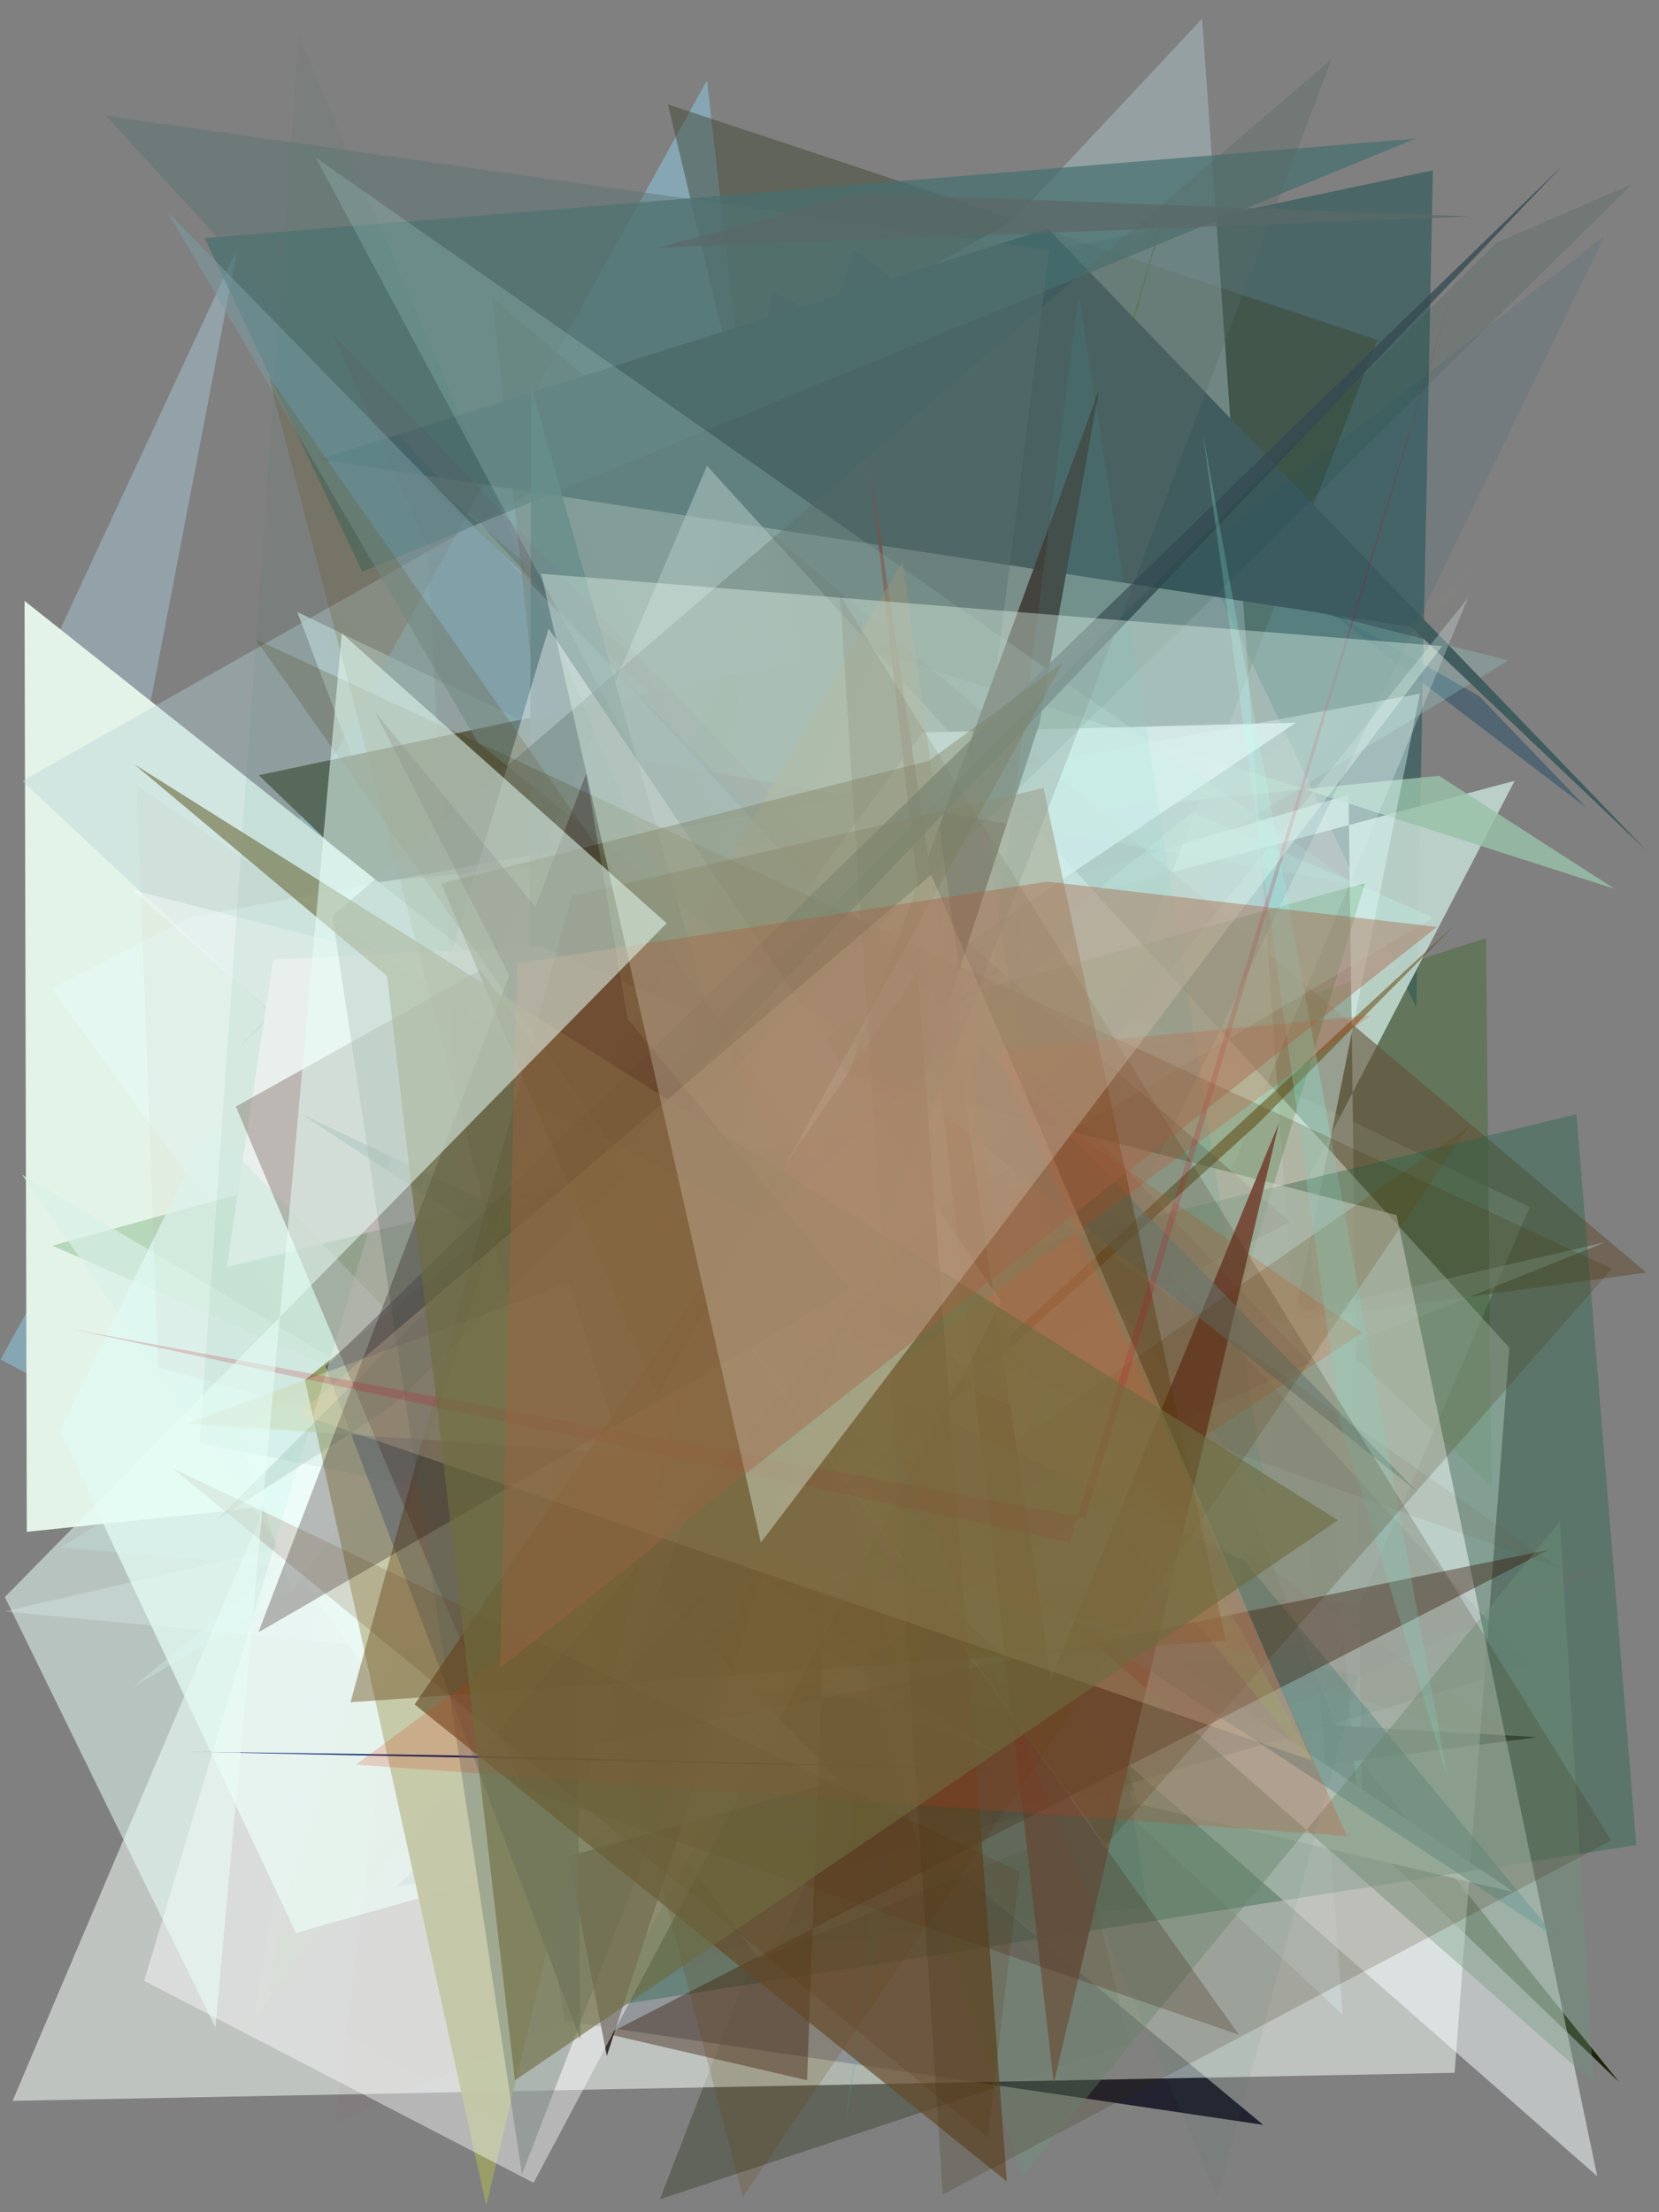 <?xml version="1.0" encoding="utf-8" standalone="no"?>
<!DOCTYPE svg PUBLIC "-//W3C//DTD SVG 1.1//EN"
  "http://www.w3.org/Graphics/SVG/1.1/DTD/svg11.dtd">
<svg xmlns:xlink="http://www.w3.org/1999/xlink" width="216pt" height="288pt" viewBox="0 0 216 288" xmlns="http://www.w3.org/2000/svg" version="1.1">
 <defs>
  <style type="text/css">*{stroke-linejoin: round; stroke-linecap: butt}</style>
 </defs>
 <g id="figure_1">
  <g id="patch_1">
   <path d="M 0 288 
L 216 288 
L 216 0 
L 0 0 
z
" style="fill: #ffffff"/>
  </g>
  <g id="axes_1">
   <g id="patch_2">
    <path d="M 0 288 
L 0 0 
L 216 0 
L 216 288 
z
" clip-path="url(#p13331b6950)" style="fill: #808080"/>
   </g>
   <g id="patch_3">
    <path d="M 111.151 32.448 
L 206.477 105.089 
L 192.621 90.657 
L 100.695 37.876 
L 81.515 123.248 
z
" clip-path="url(#p13331b6950)" style="fill: #00365c; fill-opacity: 0.371"/>
   </g>
   <g id="patch_4">
    <path d="M 7.317 83.064 
L 30.945 32.241 
L 11.605 133.143 
L 142.033 262.018 
z
" clip-path="url(#p13331b6950)" style="fill: #a8c6d9; fill-opacity: 0.463"/>
   </g>
   <g id="patch_5">
    <path d="M 160.805 255.747 
L 211.746 244.03 
L 189.08 179.105 
L 28.936 138.366 
z
" clip-path="url(#p13331b6950)" style="fill: #347e21; fill-opacity: 0.003"/>
   </g>
   <g id="patch_6">
    <path d="M 170.084 225.07 
L 199.155 157.137 
L 38.702 79.665 
L 62.05 141.505 
z
" clip-path="url(#p13331b6950)" style="fill: #ddf9f7; fill-opacity: 0.536"/>
   </g>
   <g id="patch_7">
    <path d="M 92.043 10.47 
L 0.081 176.982 
L 118.198 240.047 
z
" clip-path="url(#p13331b6950)" style="fill: #8ecae3; fill-opacity: 0.515"/>
   </g>
   <g id="patch_8">
    <path d="M 194.182 193.415 
L 193.47 122.133 
L 143.879 138.159 
L 49.423 57.069 
z
" clip-path="url(#p13331b6950)" style="fill: #446933; fill-opacity: 0.485"/>
   </g>
   <g id="patch_9">
    <path d="M 186.555 22.172 
L 184.403 131.162 
L 137.365 32.591 
z
" clip-path="url(#p13331b6950)" style="fill: #375d5d; fill-opacity: 0.715"/>
   </g>
   <g id="patch_10">
    <path d="M 117.832 83.057 
L 174.415 225.877 
L 210.804 271.056 
L 33.693 100.928 
z
" clip-path="url(#p13331b6950)" style="fill: #1d240a"/>
   </g>
   <g id="patch_11">
    <path d="M 145.8 238.267 
L 109.117 101.414 
L 121.604 184.448 
z
" clip-path="url(#p13331b6950)" style="fill: #082551; fill-opacity: 0.636"/>
   </g>
   <g id="patch_12">
    <path d="M 175.585 103.467 
L 177.438 242.576 
L 170.006 153.999 
L 197.206 101.649 
L 39.013 143.865 
z
" clip-path="url(#p13331b6950)" style="fill: #c0d7ce; fill-opacity: 0.905"/>
   </g>
   <g id="patch_13">
    <path d="M 86.972 13.588 
L 179.342 44.24 
L 85.924 286.316 
L 146.98 266.022 
z
" clip-path="url(#p13331b6950)" style="fill: #39422c; fill-opacity: 0.445"/>
   </g>
   <g id="patch_14">
    <path d="M 7.889 201.456 
L 196.385 85.979 
L 69.232 53.75 
L 141.022 212.859 
z
" clip-path="url(#p13331b6950)" style="fill: #9edcd3; fill-opacity: 0.256"/>
   </g>
   <g id="patch_15">
    <path d="M 200.145 226.156 
L 78.573 219.135 
L 51.735 245.53 
z
" clip-path="url(#p13331b6950)" style="fill: #010000; fill-opacity: 0.955"/>
   </g>
   <g id="patch_16">
    <path d="M 187.356 100.991 
L 27.313 117.005 
L 81.064 163.064 
L 113.835 84.774 
L 210.221 115.716 
z
" clip-path="url(#p13331b6950)" style="fill: #98c2a9; fill-opacity: 0.806"/>
   </g>
   <g id="patch_17">
    <path d="M 140.577 195.868 
L 55.985 180.018 
L 6.188 89.742 
z
" clip-path="url(#p13331b6950)" style="fill: #699d73; fill-opacity: 0.726"/>
   </g>
   <g id="patch_18">
    <path d="M 3.489 199.423 
L 138.12 185.372 
L 3.195 78.226 
z
" clip-path="url(#p13331b6950)" style="fill: #e3f3e8"/>
   </g>
   <g id="patch_19">
    <path d="M 63.012 192.35 
L 73.484 263.12 
L 164.462 276.625 
z
" clip-path="url(#p13331b6950)" style="fill: #000013; fill-opacity: 0.735"/>
   </g>
   <g id="patch_20">
    <path d="M 106.021 183.557 
L 160.411 196.152 
L 117.99 148.324 
L 152.989 22.624 
z
" clip-path="url(#p13331b6950)" style="fill: #215300"/>
   </g>
   <g id="patch_21">
    <path d="M 55.203 128.542 
L 33.063 262.923 
L 79.859 198.506 
z
" clip-path="url(#p13331b6950)" style="fill: #c7f0ff; fill-opacity: 0.042"/>
   </g>
   <g id="patch_22">
    <path d="M 64.089 38.769 
L 79.583 184.044 
L 214.349 165.674 
z
" clip-path="url(#p13331b6950)" style="fill: #66533a; fill-opacity: 0.602"/>
   </g>
   <g id="patch_23">
    <path d="M 30.12 137.403 
L 156.515 2.428 
L 174.796 262.268 
L 2.895 101.681 
L 155.917 15.086 
z
" clip-path="url(#p13331b6950)" style="fill: #b7d2d6; fill-opacity: 0.391"/>
   </g>
   <g id="patch_24">
    <path d="M 197.166 246.362 
L 148.11 234.838 
L 140.86 208.279 
z
" clip-path="url(#p13331b6950)" style="fill: #fdffff"/>
   </g>
   <g id="patch_25">
    <path d="M 136.42 29.766 
L 41.665 59.806 
L 183.727 81.607 
L 214.437 110.799 
z
" clip-path="url(#p13331b6950)" style="fill: #415c5f"/>
   </g>
   <g id="patch_26">
    <path d="M 0.564 209.785 
L 209.069 161.706 
L 83.927 211.834 
L 191.136 77.823 
L 131.331 222.288 
z
" clip-path="url(#p13331b6950)" style="fill: #cee1e0; fill-opacity: 0.333"/>
   </g>
   <g id="patch_27">
    <path d="M 167.939 159.071 
L 118.855 116.484 
L 94.107 197.278 
z
" clip-path="url(#p13331b6950)" style="fill: #2d0300"/>
   </g>
   <g id="patch_28">
    <path d="M 26.653 31.01 
L 47.171 74.421 
L 184.298 18.046 
z
" clip-path="url(#p13331b6950)" style="fill: #466f70; fill-opacity: 0.701"/>
   </g>
   <g id="patch_29">
    <path d="M 156.514 231.371 
L 98.732 255.01 
L 6.735 128.708 
L 25.035 119.325 
L 184.877 90.308 
z
" clip-path="url(#p13331b6950)" style="fill: #e4ffff; fill-opacity: 0.398"/>
   </g>
   <g id="patch_30">
    <path d="M 1.643 273.5 
L 92.04 60.632 
L 196.507 175.447 
L 189.388 269.849 
z
" clip-path="url(#p13331b6950)" style="fill: #f4fff8; fill-opacity: 0.531"/>
   </g>
   <g id="patch_31">
    <path d="M 79.042 261.239 
L 133.467 162.416 
L 205.254 145.055 
L 213.041 240.198 
z
" clip-path="url(#p13331b6950)" style="fill: #1e6249; fill-opacity: 0.368"/>
   </g>
   <g id="patch_32">
    <path d="M 101.761 230.498 
L 165.567 158.01 
L 162.415 52.698 
L 101.761 230.498 
z
" clip-path="url(#p13331b6950)" style="fill: none"/>
   </g>
   <g id="patch_33">
    <path d="M 145.068 222.691 
L 177.731 114.965 
L 6.818 162.17 
z
" clip-path="url(#p13331b6950)" style="fill: #187418; fill-opacity: 0.22"/>
   </g>
   <g id="patch_34">
    <path d="M 130.163 228.29 
L 42.866 196.095 
L 62.673 239.131 
L 2.868 152.92 
z
" clip-path="url(#p13331b6950)" style="fill: #d9f1e8; fill-opacity: 0.68"/>
   </g>
   <g id="patch_35">
    <path d="M 13.758 15.059 
L 199.087 216.841 
L 110.149 243.165 
L 136.615 32.581 
z
" clip-path="url(#p13331b6950)" style="fill: #587571; fill-opacity: 0.442"/>
   </g>
   <g id="patch_36">
    <path d="M 168.719 94.077 
L 30.953 186.659 
L 38.031 207.036 
L 120.069 95.365 
z
" clip-path="url(#p13331b6950)" style="fill: #ecffff; fill-opacity: 0.798"/>
   </g>
   <g id="patch_37">
    <path d="M 17.27 219.665 
L 186.621 119.449 
L 155.21 105.713 
z
" clip-path="url(#p13331b6950)" style="fill: #cdfff5; fill-opacity: 0.247"/>
   </g>
   <g id="patch_38">
    <path d="M 79.009 267.647 
L 73.69 240.208 
L 143.054 50.879 
L 135.339 94.15 
z
" clip-path="url(#p13331b6950)" style="fill: #372d27; fill-opacity: 0.969"/>
   </g>
   <g id="patch_39">
    <path d="M 149.348 248.236 
L 126.423 94.907 
L 208.912 30.72 
L 101.022 253.514 
z
" clip-path="url(#p13331b6950)" style="fill: #165471; fill-opacity: 0.111"/>
   </g>
   <g id="patch_40">
    <path d="M 17.227 115.852 
L 181.835 158.193 
L 207.959 283.319 
z
" clip-path="url(#p13331b6950)" style="fill: #f6ffff; fill-opacity: 0.503"/>
   </g>
   <g id="patch_41">
    <path d="M 189.268 120.551 
L 163.652 146.411 
L 54.075 245.437 
z
" clip-path="url(#p13331b6950)" style="fill: #62450b; fill-opacity: 0.521"/>
   </g>
   <g id="patch_42">
    <path d="M 69.178 50.421 
L 68.761 182.235 
L 116.947 218.345 
z
" clip-path="url(#p13331b6950)" style="fill: #537876; fill-opacity: 0.809"/>
   </g>
   <g id="patch_43">
    <path d="M 191.472 28.186 
L 85.732 32.258 
L 111.762 25.151 
z
" clip-path="url(#p13331b6950)" style="fill: #5b6867; fill-opacity: 0.73"/>
   </g>
   <g id="patch_44">
    <path d="M 117.851 143.468 
L 29.524 164.948 
L 35.565 124.914 
L 70.371 123.212 
z
" clip-path="url(#p13331b6950)" style="fill: #faffff"/>
   </g>
   <g id="patch_45">
    <path d="M 109.913 277.503 
L 131.685 152.428 
L 164.878 194.988 
L 140.448 38.284 
z
" clip-path="url(#p13331b6950)" style="fill: #3bb6be; fill-opacity: 0.144"/>
   </g>
   <g id="patch_46">
    <path d="M 177.365 173.49 
L 139.067 146.958 
L 57.058 252.468 
z
" clip-path="url(#p13331b6950)" style="fill: #e87844; fill-opacity: 0.283"/>
   </g>
   <g id="patch_47">
    <path d="M 113.195 60.301 
L 136.832 218.575 
L 166.528 146.174 
L 137.193 271.252 
z
" clip-path="url(#p13331b6950)" style="fill: #824e43; fill-opacity: 0.926"/>
   </g>
   <g id="patch_48">
    <path d="M 202.687 252.321 
L 39.183 145 
L 161.994 203.164 
z
" clip-path="url(#p13331b6950)" style="fill: #5c9ba0; fill-opacity: 0.447"/>
   </g>
   <g id="patch_49">
    <path d="M 170.539 177.459 
L 43.179 43.281 
L 55.682 71.268 
L 63.636 225.227 
z
" clip-path="url(#p13331b6950)" style="fill: #801f5f; fill-opacity: 0.082"/>
   </g>
   <g id="patch_50">
    <path d="M 146.211 283.479 
L 99.779 23.691 
L 152.138 17.678 
L 140.069 202.064 
L 146.211 283.479 
z
" clip-path="url(#p13331b6950)" style="fill: none"/>
   </g>
   <g id="patch_51">
    <path d="M 83.05 98.85 
L 41.108 20.518 
L 176.394 115.148 
z
" clip-path="url(#p13331b6950)" style="fill: #b9e7dc; fill-opacity: 0.209"/>
   </g>
   <g id="patch_52">
    <path d="M 184.486 194.162 
L 21.836 27.617 
L 62.213 96.657 
z
" clip-path="url(#p13331b6950)" style="fill: #7b9da4; fill-opacity: 0.545"/>
   </g>
   <g id="patch_53">
    <path d="M 27.238 146.564 
L 109.218 231.795 
L 38.537 251.627 
L 7.729 186.261 
z
" clip-path="url(#p13331b6950)" style="fill: #e0faf3; fill-opacity: 0.719"/>
   </g>
   <g id="patch_54">
    <path d="M 108.04 189.457 
L 105.082 270.813 
L 79.119 264.801 
L 201.615 201.763 
L 71.659 228.352 
z
" clip-path="url(#p13331b6950)" style="fill: #321100; fill-opacity: 0.391"/>
   </g>
   <g id="patch_55">
    <path d="M 210.509 203.575 
L 43.575 276.484 
L 52.738 203.21 
L 178.754 208.669 
z
" clip-path="url(#p13331b6950)" style="fill: #cf0e3e; fill-opacity: 0.021"/>
   </g>
   <g id="patch_56">
    <path d="M 203.1 198.077 
L 133.031 283.387 
L 99.458 175.987 
L 207.485 271.161 
z
" clip-path="url(#p13331b6950)" style="fill: #6d967b; fill-opacity: 0.37"/>
   </g>
   <g id="patch_57">
    <path d="M 171.742 230.775 
L 154.053 198.677 
L 110.88 156.505 
z
" clip-path="url(#p13331b6950)" style="fill: #90e36a; fill-opacity: 0.246"/>
   </g>
   <g id="patch_58">
    <path d="M 132.833 183.537 
L 117.522 73.071 
L 69.38 155.817 
z
" clip-path="url(#p13331b6950)" style="fill: #b3a782; fill-opacity: 0.539"/>
   </g>
   <g id="patch_59">
    <path d="M 100.645 130.223 
L 63.304 287.15 
L 39.699 179.665 
z
" clip-path="url(#p13331b6950)" style="fill: #9a9f68; fill-opacity: 0.959"/>
   </g>
   <g id="patch_60">
    <path d="M 75.569 265.558 
L 42.369 177.888 
L 203.453 21.543 
L 74.575 156.487 
z
" clip-path="url(#p13331b6950)" style="fill: #334a51; fill-opacity: 0.764"/>
   </g>
   <g id="patch_61">
    <path d="M 69.477 284.169 
L 18.773 257.876 
L 71.435 81.813 
L 130.361 169.529 
z
" clip-path="url(#p13331b6950)" style="fill: #ffffff; fill-opacity: 0.425"/>
   </g>
   <g id="patch_62">
    <path d="M 198.867 227.362 
L 20.629 178.034 
L 17.784 102.208 
z
" clip-path="url(#p13331b6950)" style="fill: #bc8b72; fill-opacity: 0.057"/>
   </g>
   <g id="patch_63">
    <path d="M 131.947 187.887 
L 191.221 146.675 
L 96.717 286.029 
L 34.99 48.986 
z
" clip-path="url(#p13331b6950)" style="fill: #643e00; fill-opacity: 0.19"/>
   </g>
   <g id="patch_64">
    <path d="M 24.262 228.038 
L 129.982 230.311 
L 58.203 228.51 
z
" clip-path="url(#p13331b6950)" style="fill: #001968; fill-opacity: 0.984"/>
   </g>
   <g id="patch_65">
    <path d="M 119.309 145.777 
L 66.519 155.529 
L 202.976 204.126 
z
" clip-path="url(#p13331b6950)" style="fill: #653109; fill-opacity: 0.067"/>
   </g>
   <g id="patch_66">
    <path d="M 159.587 213.606 
L 45.64 221.611 
L 74.433 116.619 
L 135.866 102.602 
z
" clip-path="url(#p13331b6950)" style="fill: #62400e; fill-opacity: 0.414"/>
   </g>
   <g id="patch_67">
    <path d="M 188.509 231.614 
L 174.479 185.091 
L 156.624 56.531 
z
" clip-path="url(#p13331b6950)" style="fill: #92fff2; fill-opacity: 0.237"/>
   </g>
   <g id="patch_68">
    <path d="M 74.068 167.011 
L 24.419 185.302 
L 80.983 189.2 
z
" clip-path="url(#p13331b6950)" style="fill: #d5deb9; fill-opacity: 0.534"/>
   </g>
   <g id="patch_69">
    <path d="M 68.076 232.798 
L 161.312 264.898 
L 62.539 126.276 
L 30.712 144.058 
z
" clip-path="url(#p13331b6950)" style="fill: #522d28; fill-opacity: 0.294"/>
   </g>
   <g id="patch_70">
    <path d="M 67.955 283.072 
L 139.657 96.975 
L 173.396 7.667 
L 43.274 119.238 
z
" clip-path="url(#p13331b6950)" style="fill: #5a6b64; fill-opacity: 0.34"/>
   </g>
   <g id="patch_71">
    <path d="M 109.954 207.401 
L 34.222 69.57 
L 171.392 213.729 
L 105.887 222.662 
L 151.917 129.669 
z
" clip-path="url(#p13331b6950)" style="fill: #ea556e; fill-opacity: 0.005"/>
   </g>
   <g id="patch_72">
    <path d="M 209.891 165.157 
L 33.287 83.227 
L 143.946 240.252 
z
" clip-path="url(#p13331b6950)" style="fill: #473305; fill-opacity: 0.208"/>
   </g>
   <g id="patch_73">
    <path d="M 194.843 31.597 
L 28.218 197.877 
L 51.262 182.916 
L 212.518 23.951 
z
" clip-path="url(#p13331b6950)" style="fill: #023b29; fill-opacity: 0.109"/>
   </g>
   <g id="patch_74">
    <path d="M 131.086 284 
L 53.986 221.891 
L 119.451 126.564 
z
" clip-path="url(#p13331b6950)" style="fill: #654927; fill-opacity: 0.668"/>
   </g>
   <g id="patch_75">
    <path d="M 35.008 259.26 
L 44.454 203.093 
L 97.597 79.684 
L 71.394 279.887 
z
" clip-path="url(#p13331b6950)" style="fill: #36df2c; fill-opacity: 0.005"/>
   </g>
   <g id="patch_76">
    <path d="M 122.74 285.689 
L 109.367 77.461 
L 209.783 239.622 
z
" clip-path="url(#p13331b6950)" style="fill: #392608; fill-opacity: 0.191"/>
   </g>
   <g id="patch_77">
    <path d="M 129.722 136.755 
L 175.381 239.037 
L 46.333 229.729 
L 178.456 132.179 
z
" clip-path="url(#p13331b6950)" style="fill: #d23912; fill-opacity: 0.203"/>
   </g>
   <g id="patch_78">
    <path d="M 138.39 86.252 
L 120.87 99.087 
L 57.451 115.026 
L 85.601 181.743 
z
" clip-path="url(#p13331b6950)" style="fill: #3b3005; fill-opacity: 0.382"/>
   </g>
   <g id="patch_79">
    <path d="M 176.868 218.063 
L 25.982 187.845 
L 38.875 4.558 
L 158.505 286.136 
z
" clip-path="url(#p13331b6950)" style="fill: #327357; fill-opacity: 0.07"/>
   </g>
   <g id="patch_80">
    <path d="M 76.33 100.71 
L 33.646 212.505 
L 110.74 167.887 
L 48.861 92.73 
L 87.899 169.441 
z
" clip-path="url(#p13331b6950)" style="fill: #180000; fill-opacity: 0.268"/>
   </g>
   <g id="patch_81">
    <path d="M 132.755 243.696 
L 22.543 191.184 
L 128.593 278.303 
z
" clip-path="url(#p13331b6950)" style="fill: #582900; fill-opacity: 0.156"/>
   </g>
   <g id="patch_82">
    <path d="M 121.239 113.879 
L 170.811 229.181 
L 38.835 184.051 
z
" clip-path="url(#p13331b6950)" style="fill: #fcdcb7; fill-opacity: 0.211"/>
   </g>
   <g id="patch_83">
    <path d="M 141.339 197.586 
L 189.625 36.069 
L 139.27 200.794 
L 9.37 173.034 
z
" clip-path="url(#p13331b6950)" style="fill: #bd001d; fill-opacity: 0.183"/>
   </g>
   <g id="patch_84">
    <path d="M 67.042 270.828 
L 50.398 127.075 
L 17.5 99.516 
L 174.202 197.917 
z
" clip-path="url(#p13331b6950)" style="fill: #6d6b3f; fill-opacity: 0.616"/>
   </g>
   <g id="patch_85">
    <path d="M 187.766 84.114 
L 70.462 74.69 
L 99.064 200.82 
z
" clip-path="url(#p13331b6950)" style="fill: #ecfff2; fill-opacity: 0.364"/>
   </g>
   <g id="patch_86">
    <path d="M 184.211 242.679 
L 58.229 270.531 
L 16.325 100.185 
L 206.561 32.797 
L 184.211 242.679 
z
" clip-path="url(#p13331b6950)" style="fill: none"/>
   </g>
   <g id="patch_87">
    <path d="M 136.37 114.774 
L 187.092 120.676 
L 65.091 217.18 
L 67.318 125.424 
z
" clip-path="url(#p13331b6950)" style="fill: #a66041; fill-opacity: 0.402"/>
   </g>
   <g id="patch_88">
    <path d="M 13.101 246.432 
L 71.685 98.916 
L 93.983 167.653 
L 13.101 246.432 
z
" clip-path="url(#p13331b6950)" style="fill: none"/>
   </g>
   <g id="patch_89">
    <path d="M 0.633 207.913 
L 86.797 120.198 
L 44.502 82.452 
L 28.046 263.956 
z
" clip-path="url(#p13331b6950)" style="fill: #e8fff7; fill-opacity: 0.529"/>
   </g>
   <g id="patch_90">
    <path d="M 193.188 72.507 
L 99.537 158.858 
L 69.577 143.587 
L 31.503 265.122 
z
" clip-path="url(#p13331b6950)" style="fill: #e0ef49; fill-opacity: 0.014"/>
   </g>
  </g>
 </g>
 <defs>
  <clipPath id="p13331b6950">
   <rect x="0" y="0" width="216" height="288"/>
  </clipPath>
 </defs>
</svg>
